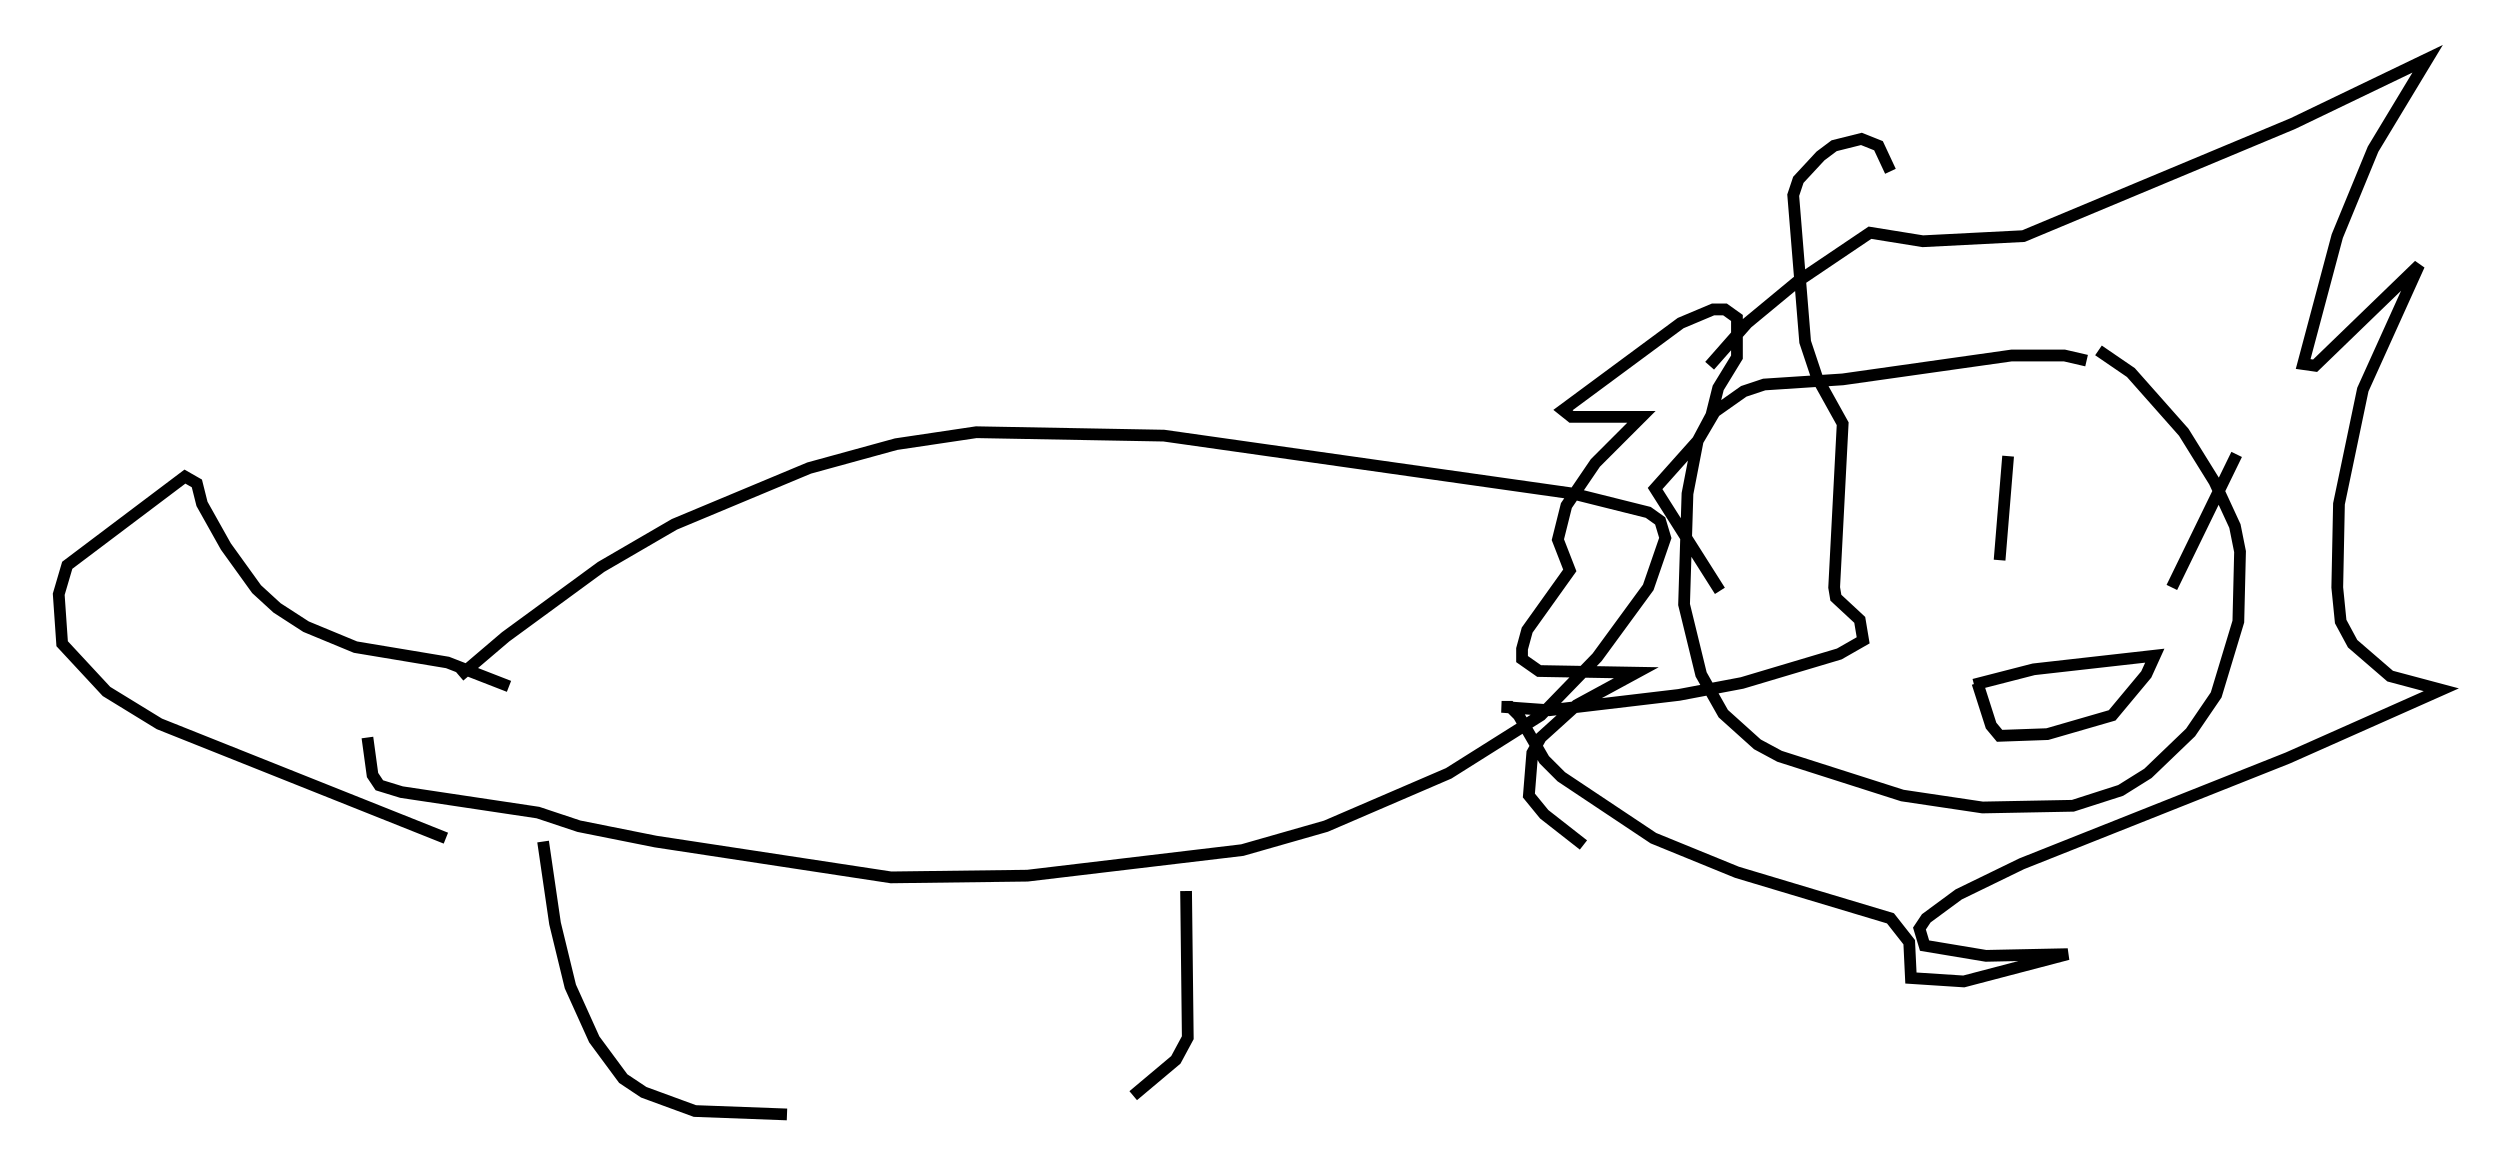 <?xml version="1.0" encoding="utf-8" ?>
<svg baseProfile="full" height="99.91" version="1.1" width="212.916" xmlns="http://www.w3.org/2000/svg" xmlns:ev="http://www.w3.org/2001/xml-events" xmlns:xlink="http://www.w3.org/1999/xlink"><defs /><rect fill="white" height="99.91" width="212.916" x="0" y="0" /><path d="M38.989, 58.307 m0.145, -0.726 l3.922, -3.341 8.134, -5.955 l6.246, -3.631 11.475, -4.793 l7.408, -2.034 6.827, -1.017 l15.978, 0.291 34.86, 4.939 l6.391, 1.598 1.017, 0.726 l0.436, 1.453 -1.453, 4.212 l-4.358, 5.955 -4.793, 4.939 l-7.844, 4.939 -10.458, 4.503 l-7.117, 2.034 -18.302, 2.179 l-11.62, 0.145 -20.045, -3.05 l-6.536, -1.307 -3.486, -1.162 l-11.62, -1.743 -1.888, -0.581 l-0.581, -0.872 -0.436, -3.196 m14.961, 8.86 l1.017, 6.972 1.307, 5.374 l2.034, 4.503 2.469, 3.341 l1.743, 1.162 4.358, 1.598 l7.844, 0.291 m33.989, -19.028 l0.145, 12.492 -1.017, 1.888 l-3.631, 3.05 m-53.162, -34.86 l-5.229, -2.034 -7.844, -1.307 l-4.212, -1.743 -2.469, -1.598 l-1.743, -1.598 -2.615, -3.631 l-2.034, -3.631 -0.436, -1.743 l-1.017, -0.581 -10.022, 7.553 l-0.726, 2.469 0.291, 4.212 l3.777, 4.067 4.503, 2.76 l24.402, 9.732 m139.732, -40.67 l-1.888, -0.436 -4.503, 0.0 l-14.38, 2.034 -6.682, 0.436 l-1.743, 0.581 -2.469, 1.743 l-1.453, 2.469 -0.872, 4.503 l-0.291, 9.441 1.453, 5.955 l1.888, 3.341 2.905, 2.615 l1.888, 1.017 10.458, 3.341 l6.827, 1.017 7.698, -0.145 l4.067, -1.307 2.324, -1.453 l3.631, -3.486 2.179, -3.196 l1.888, -6.246 0.145, -5.955 l-0.436, -2.179 -1.743, -3.777 l-2.615, -4.212 -4.503, -5.084 l-2.76, -1.888 m-33.117, 1.307 l3.196, -3.631 4.212, -3.486 l6.246, -4.212 4.503, 0.726 l8.57, -0.436 22.95, -9.587 l11.475, -5.52 -4.648, 7.698 l-3.05, 7.408 -2.905, 10.894 l1.017, 0.145 8.86, -8.57 l-4.793, 10.603 -2.034, 9.732 l-0.145, 7.117 0.291, 2.905 l1.017, 1.888 3.196, 2.76 l4.358, 1.162 -13.073, 5.81 l-22.659, 9.006 -5.374, 2.615 l-2.76, 2.034 -0.581, 0.872 l0.436, 1.453 5.229, 0.872 l6.972, -0.145 -8.86, 2.324 l-4.503, -0.291 -0.145, -3.05 l-1.598, -2.034 -13.073, -3.922 l-7.117, -2.905 -7.844, -5.229 l-1.453, -1.453 -2.179, -3.777 l-0.726, -0.726 -0.726, 0.0 l4.067, 0.291 11.039, -1.307 l5.374, -1.017 8.279, -2.469 l2.034, -1.162 -0.291, -1.743 l-2.034, -1.888 -0.145, -0.872 l0.726, -13.944 -2.179, -3.922 l-1.017, -3.05 -1.017, -12.492 l0.436, -1.307 1.888, -2.034 l1.162, -0.872 2.324, -0.581 l1.453, 0.581 1.017, 2.179 m10.022, 24.257 l-0.726, 8.86 m20.19, -9.006 l-5.52, 11.33 m-16.849, 8.279 l5.084, -1.307 10.313, -1.162 l-0.726, 1.598 -2.905, 3.486 l-5.52, 1.598 -4.067, 0.145 l-0.726, -0.872 -1.162, -3.631 m-21.933, -7.844 l-5.52, -8.715 3.631, -4.067 l1.162, -2.179 0.581, -2.324 l1.598, -2.615 0.0, -3.341 l-1.017, -0.726 -1.017, 0.0 l-2.76, 1.162 -10.022, 7.408 l0.726, 0.581 5.955, 0.0 l-3.922, 3.922 -2.469, 3.631 l-0.726, 2.905 1.017, 2.615 l-3.631, 5.084 -0.436, 1.598 l0.0, 0.872 1.453, 1.017 l8.279, 0.145 -5.084, 2.76 l-3.05, 2.76 -0.726, 1.307 l-0.291, 3.631 1.307, 1.598 l3.341, 2.615 " fill="none" stroke="black" stroke-width="1" /></svg>